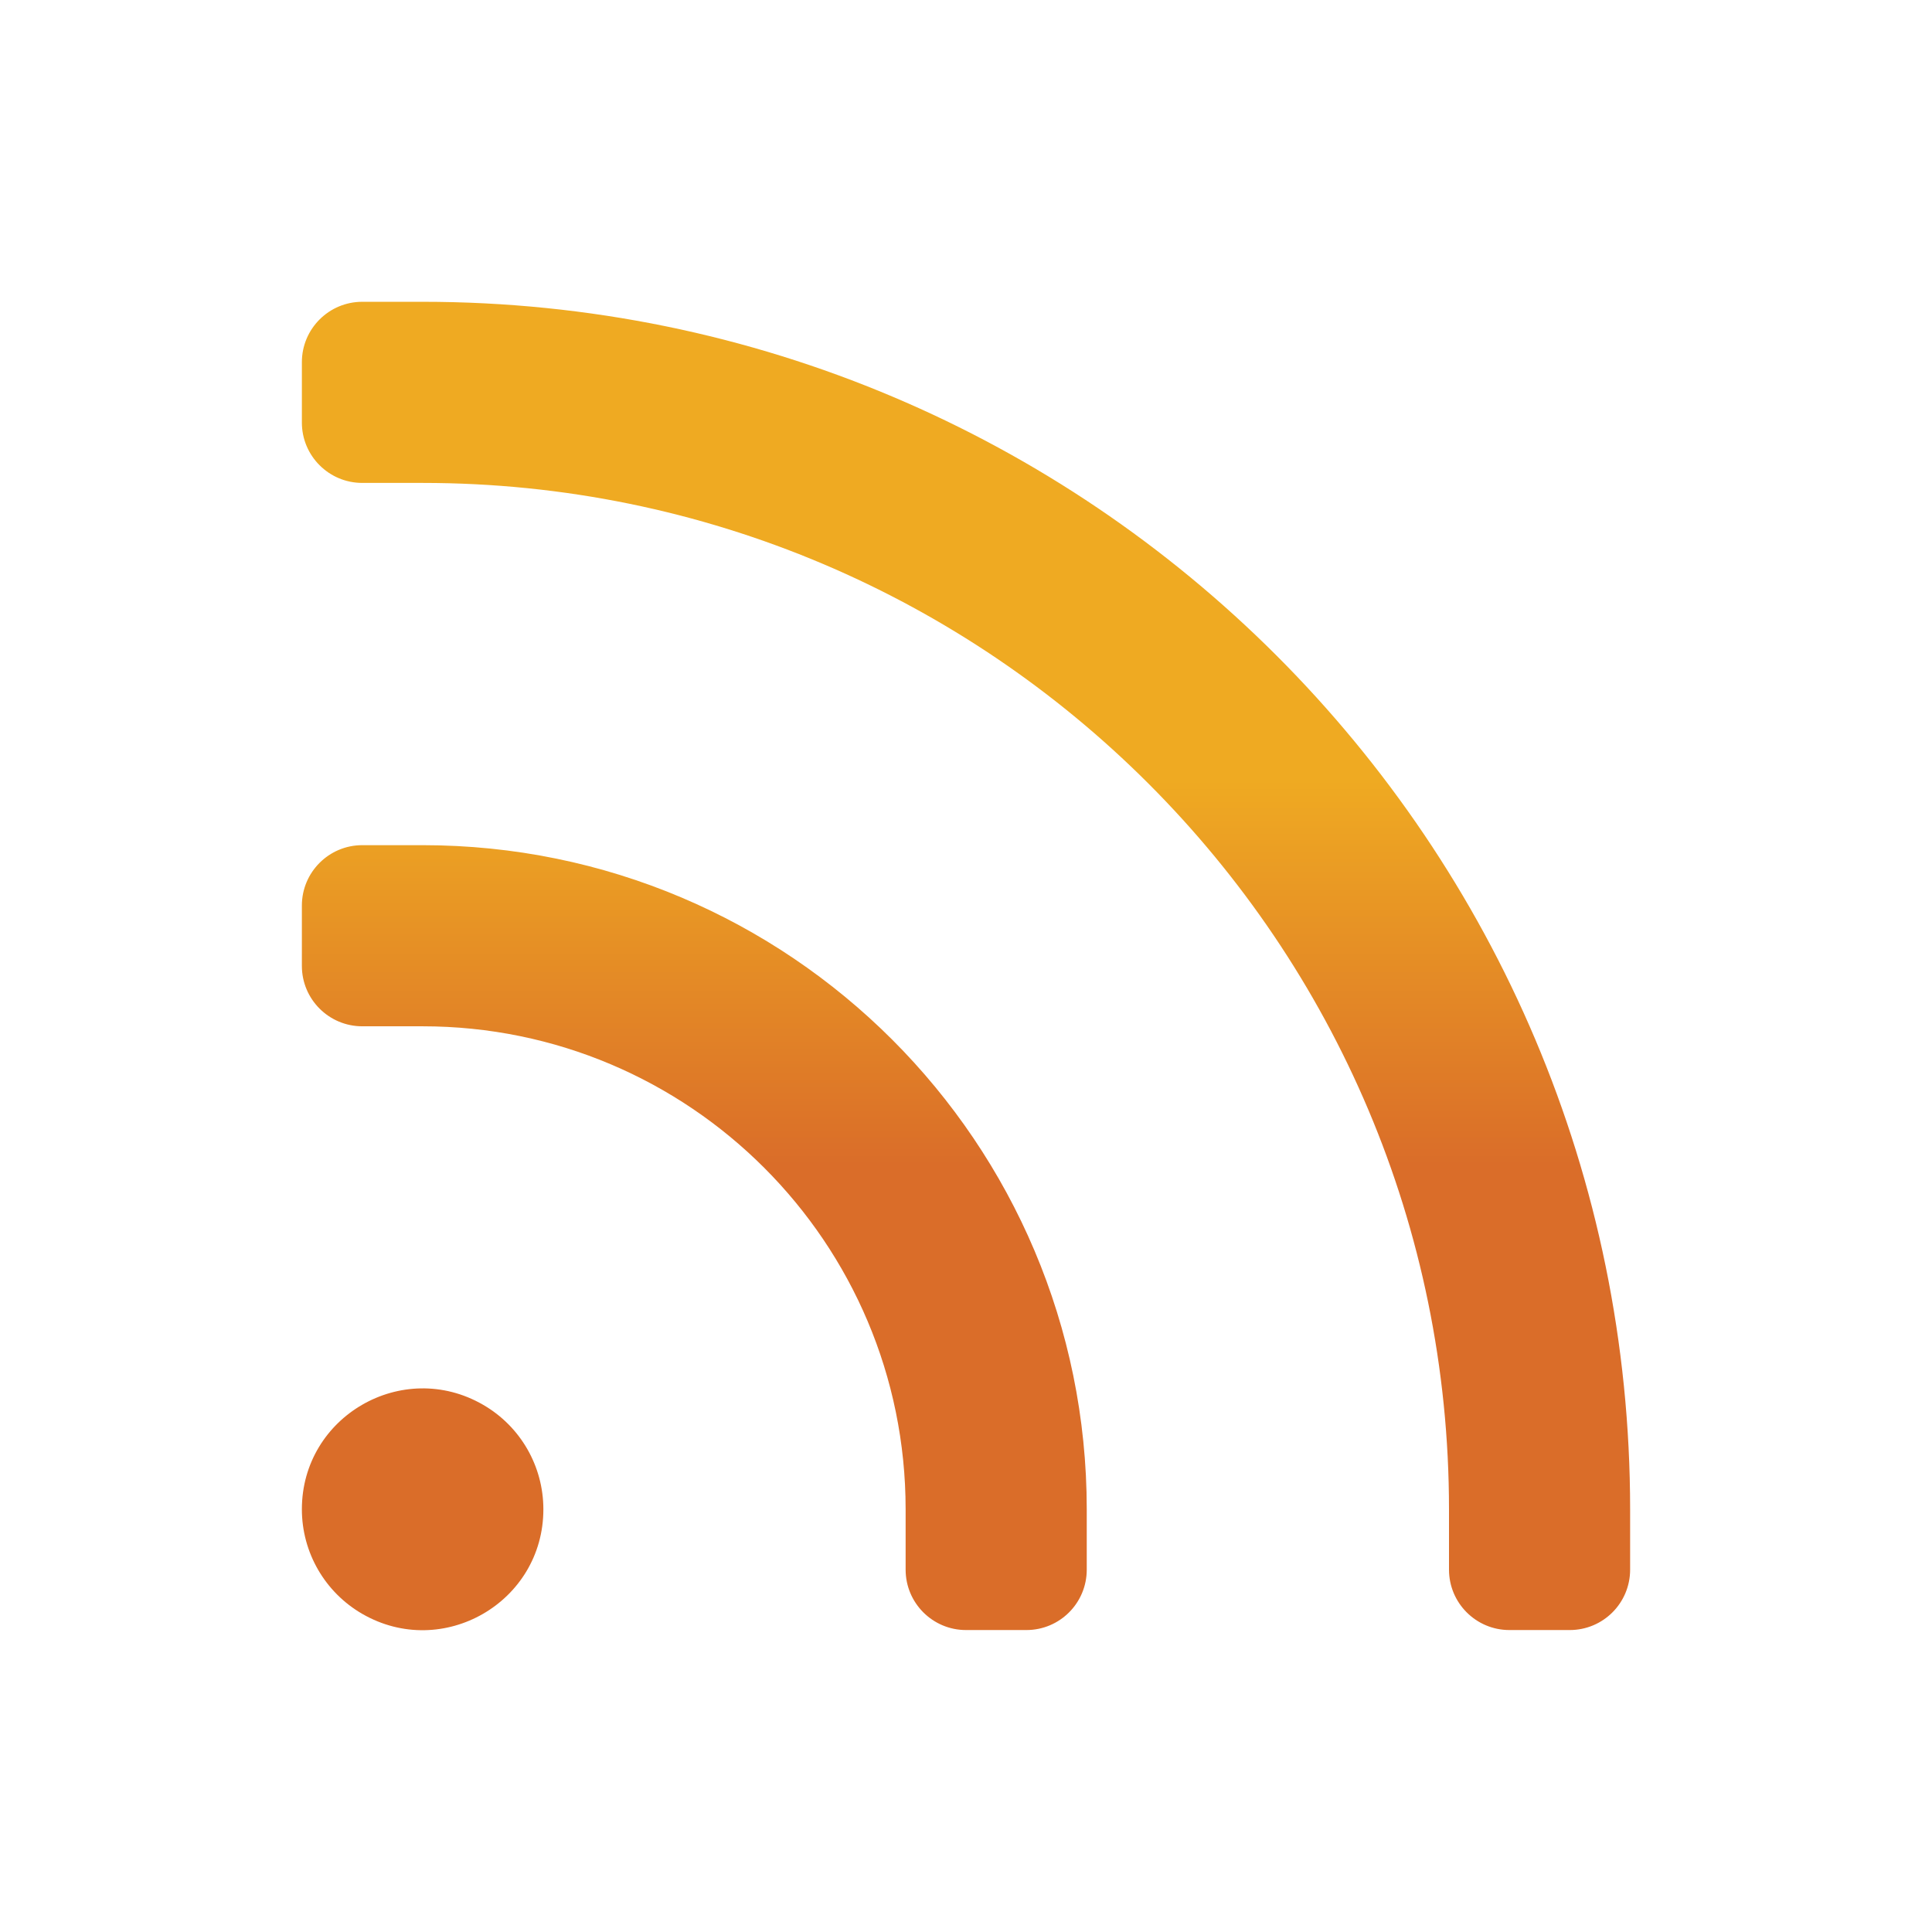 <?xml version="1.0" encoding="utf-8"?>
<svg width="24" height="24" viewBox="0 0 24 24" xmlns="http://www.w3.org/2000/svg" xmlns:xlink="http://www.w3.org/1999/xlink">
  <defs>
    <linearGradient id="gradient-ccf">
      <stop offset="0" style="stop-color: rgb(239, 170, 34);"/>
      <stop offset="0.36" style="stop-color: rgb(239, 170, 34);"/>
      <stop offset="0.65" style="stop-color: rgb(218, 109, 41);"/>
    </linearGradient>
    <linearGradient id="gradient-ccf-1" gradientUnits="userSpaceOnUse" x1="12" y1="3.75" x2="12" y2="20.25" gradientTransform="matrix(1, 0, 0, 1, -0, -0.001)" xlink:href="#gradient-ccf"/>
  </defs>
  <rect width="24" height="24" stroke="none" fill="#000000" opacity="0"/>
  <path fill-rule="evenodd" d="M 3.75 4.499 C 3.75 4.085 4.086 3.749 4.5 3.749 L 5.25 3.749 C 13.534 3.749 20.25 10.465 20.25 18.749 L 20.25 19.499 C 20.25 19.913 19.915 20.249 19.5 20.249 L 18.75 20.249 C 18.336 20.249 18 19.913 18 19.499 L 18 18.749 C 18 11.707 12.292 5.999 5.25 5.999 L 4.5 5.999 C 4.086 5.999 3.75 5.663 3.75 5.249 L 3.75 4.499 Z M 3.75 11.249 C 3.75 10.835 4.086 10.499 4.5 10.499 L 5.25 10.499 C 9.807 10.499 13.5 14.193 13.5 18.749 L 13.5 19.499 C 13.5 19.913 13.165 20.249 12.75 20.249 L 12 20.249 C 11.586 20.249 11.25 19.913 11.25 19.499 L 11.25 18.749 C 11.25 15.435 8.564 12.749 5.25 12.749 L 4.5 12.749 C 4.086 12.749 3.75 12.413 3.75 11.999 L 3.75 11.249 Z M 3.75 18.749 C 3.75 17.594 5 16.873 6 17.45 C 6.465 17.718 6.75 18.213 6.75 18.749 C 6.75 19.904 5.5 20.625 4.5 20.048 C 4.036 19.78 3.75 19.285 3.75 18.749 Z" clip-rule="evenodd" style="fill: url(#gradient-ccf-1);"/>
</svg>